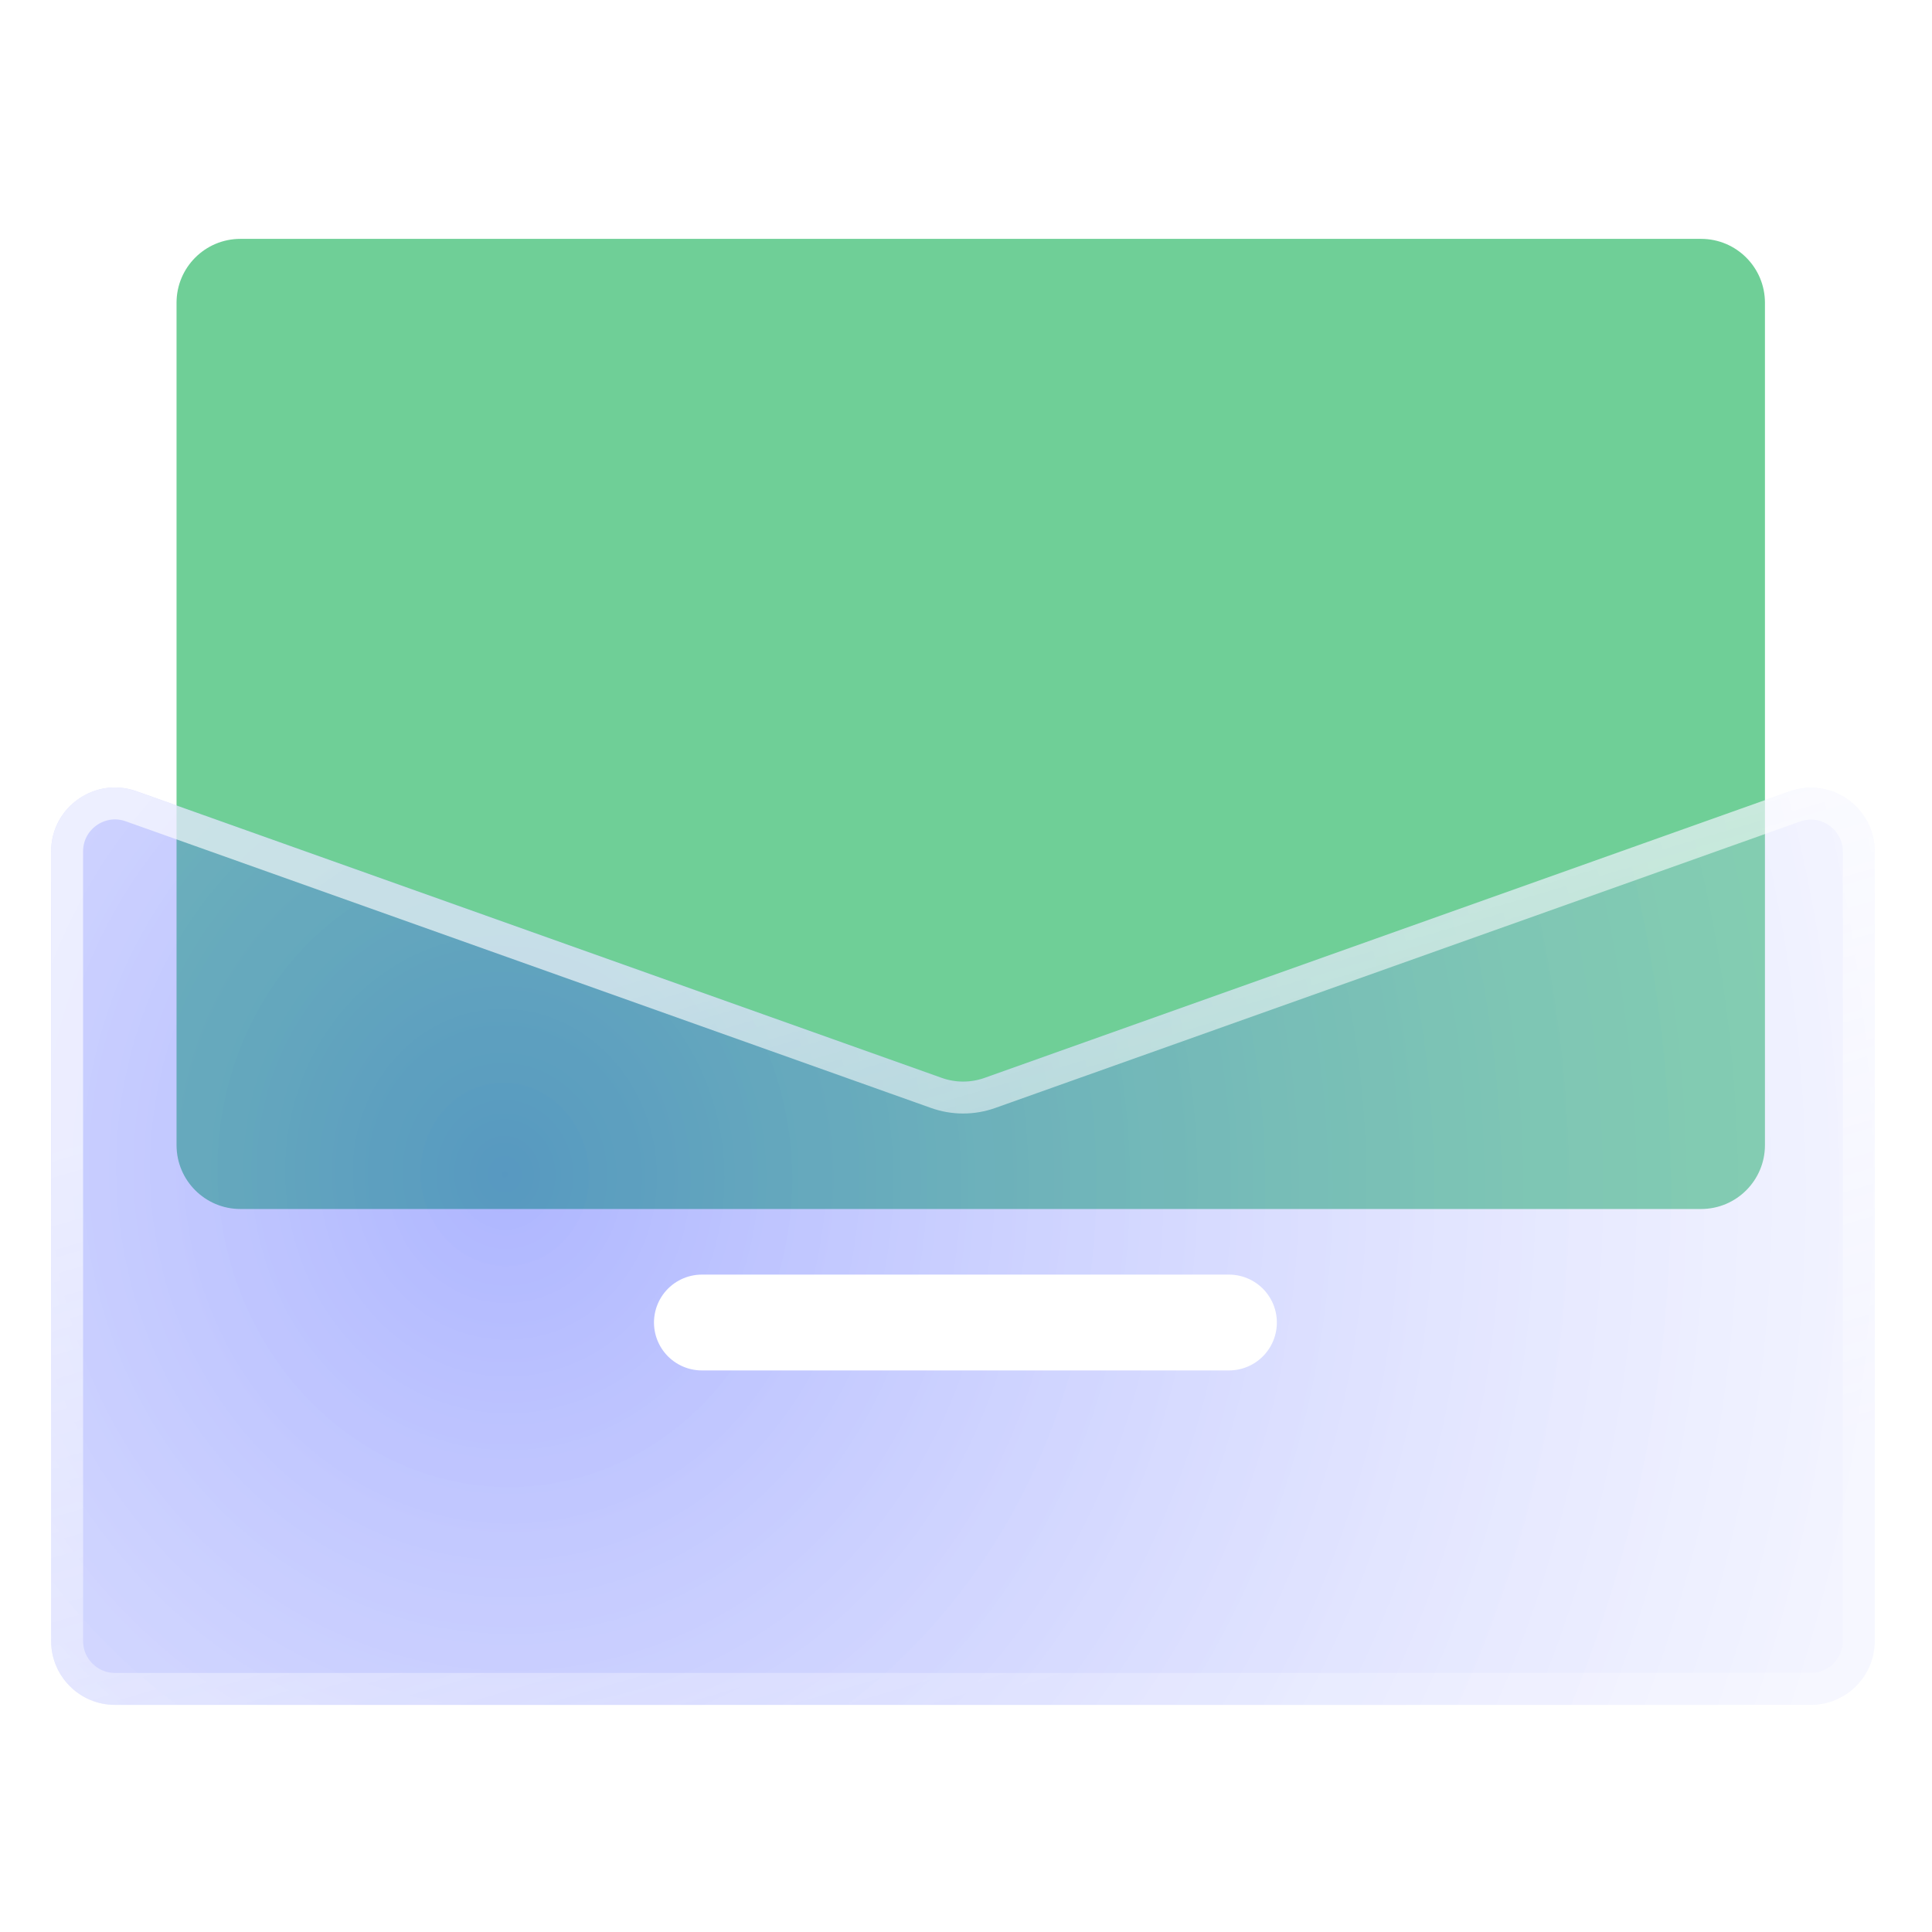<svg width="77" height="77" viewBox="0 0 77 77" fill="none" xmlns="http://www.w3.org/2000/svg">
<path d="M70.342 30.919L70.342 45.639C70.342 47.045 69.202 48.185 67.796 48.185H38.386H9.582C8.176 48.185 7.036 47.045 7.036 45.639V29.814V12.066C7.036 10.66 8.176 9.52 9.582 9.52H67.796C69.202 9.52 70.342 10.66 70.342 12.066V30.919Z" fill="#6FCF97"/>
<g filter="url(#filter0_b_3_544)">
<path d="M70.645 31.782L71.317 31.543C72.975 30.951 74.719 32.18 74.719 33.94V65.402C74.719 66.808 73.579 67.948 72.172 67.948H4.584C3.178 67.948 2.038 66.808 2.038 65.402V33.933C2.038 32.175 3.778 30.946 5.435 31.533L6.309 31.843L37.532 42.958C38.084 43.155 38.688 43.155 39.24 42.958L70.645 31.782Z" fill="url(#paint0_radial_3_544)" fill-opacity="0.4"/>
<path d="M70.858 32.382L70.859 32.382L71.531 32.142C72.774 31.698 74.082 32.62 74.082 33.94V65.402C74.082 66.457 73.227 67.312 72.172 67.312H4.584C3.529 67.312 2.675 66.457 2.675 65.402V33.933C2.675 32.614 3.98 31.692 5.222 32.133L6.096 32.443L6.096 32.443L37.319 43.558C38.009 43.804 38.763 43.804 39.453 43.558L70.858 32.382Z" stroke="url(#paint1_linear_3_544)" stroke-width="1.273" stroke-miterlimit="10" stroke-linecap="round" stroke-linejoin="round"/>
</g>
<path d="M27.974 52.709H48.98" stroke="white" stroke-width="3.819" stroke-miterlimit="10" stroke-linecap="round" stroke-linejoin="round"/>
<defs>
<filter id="filter0_b_3_544" x="-13.238" y="16.109" width="103.232" height="67.115" filterUnits="userSpaceOnUse" color-interpolation-filters="sRGB">
<feFlood flood-opacity="0" result="BackgroundImageFix"/>
<feGaussianBlur in="BackgroundImageFix" stdDeviation="7.638"/>
<feComposite in2="SourceAlpha" operator="in" result="effect1_backgroundBlur_3_544"/>
<feBlend mode="normal" in="SourceGraphic" in2="effect1_backgroundBlur_3_544" result="shape"/>
</filter>
<radialGradient id="paint0_radial_3_544" cx="0" cy="0" r="1" gradientUnits="userSpaceOnUse" gradientTransform="translate(20.199 46.639) rotate(-9.489) scale(82.453 88.812)">
<stop stop-color="#3347FF"/>
<stop offset="0.75" stop-color="#DFE2FF" stop-opacity="0.547"/>
<stop offset="1" stop-color="#6B7AFF"/>
</radialGradient>
<linearGradient id="paint1_linear_3_544" x1="7.98" y1="44.016" x2="16.886" y2="74.274" gradientUnits="userSpaceOnUse">
<stop stop-color="white" stop-opacity="0.64"/>
<stop offset="1" stop-color="white" stop-opacity="0.24"/>
</linearGradient>
</defs>
</svg>
